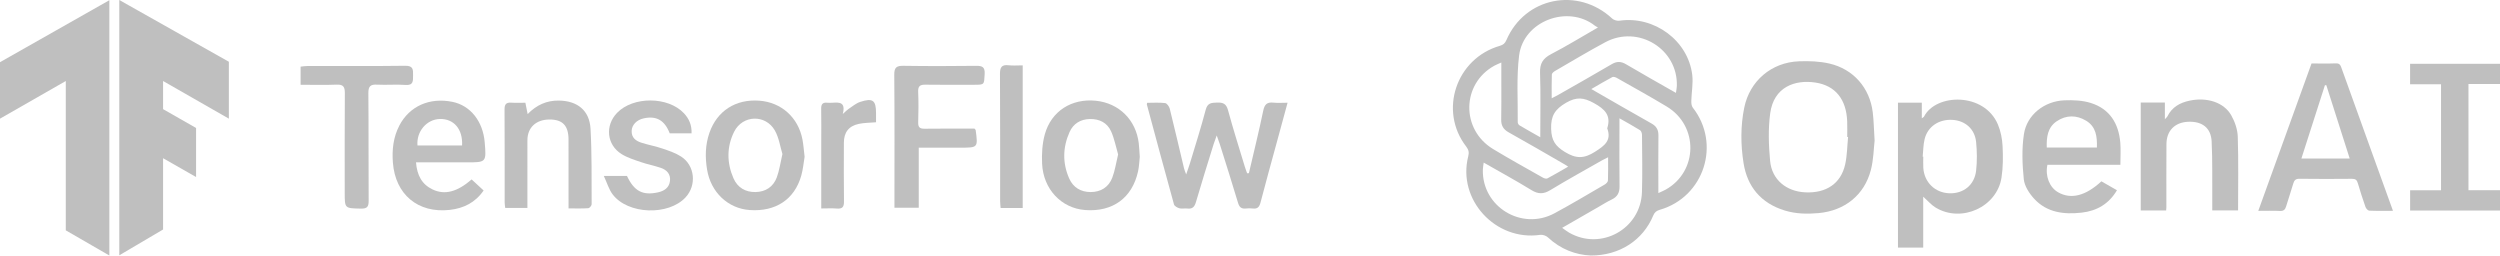 <svg width="499" height="51" viewBox="0 0 499 51" fill="none" xmlns="http://www.w3.org/2000/svg">
<path d="M0 23.684V12.412L21.827 0.042V51L13.13 45.976V16.17L0 23.684Z" fill="#BFBFBF"/>
<path d="M23.811 50.958V0L45.681 12.328V23.685L32.55 16.17V21.785L39.137 25.542V35.337L32.55 31.579V45.807L23.811 50.958Z" fill="#BFBFBF"/>
<g clip-path="url(#clip0_129:927)">
<path d="M317.524 50.999C314.506 50.871 311.49 49.752 308.958 47.376C308.598 47.038 307.907 46.807 307.421 46.877C298.512 48.17 290.858 39.859 293.058 31.214C293.254 30.445 293.164 29.912 292.645 29.24C287.137 22.112 290.637 11.671 299.363 9.149C300.047 8.952 300.403 8.643 300.681 7.998C304.355 -0.547 314.951 -2.674 321.797 3.709C322.132 4.021 322.795 4.197 323.26 4.13C330.191 3.125 336.966 8.096 337.775 14.973C337.974 16.66 337.629 18.406 337.587 20.126C337.576 20.577 337.616 21.143 337.873 21.47C343.548 28.698 340.162 39.305 331.311 41.871C330.634 42.068 330.262 42.354 329.991 43.007C327.951 47.936 323.277 51.015 317.524 50.999ZM334.518 18.541C334.598 17.95 334.685 17.558 334.698 17.164C334.942 9.789 326.994 4.898 320.416 8.429C317.017 10.253 313.707 12.241 310.369 14.174C310.107 14.326 309.757 14.623 309.749 14.863C309.692 16.396 309.72 17.932 309.72 19.613C310.233 19.351 310.562 19.199 310.875 19.02C314.486 16.96 318.112 14.924 321.693 12.815C322.723 12.209 323.558 12.234 324.576 12.837C327.797 14.743 331.067 16.569 334.518 18.541ZM296.145 32.452C296.069 33.077 295.987 33.47 295.977 33.866C295.785 41.251 303.708 46.106 310.27 42.573C313.665 40.746 316.976 38.764 320.31 36.826C320.591 36.663 320.935 36.31 320.946 36.033C321.009 34.536 320.976 33.036 320.976 31.392C320.483 31.639 320.154 31.784 319.844 31.961C316.366 33.945 312.854 35.874 309.434 37.951C308.076 38.776 307.017 38.769 305.667 37.939C302.609 36.061 299.451 34.343 296.145 32.452ZM323.246 23.611C323.246 24.274 323.247 24.679 323.246 25.085C323.243 29.118 323.2 33.152 323.261 37.184C323.28 38.463 322.838 39.28 321.689 39.827C320.786 40.258 319.937 40.8 319.068 41.299C316.699 42.66 314.331 44.024 311.804 45.478C312.362 45.865 312.757 46.183 313.192 46.433C319.557 50.092 327.504 45.703 327.734 38.341C327.853 34.534 327.767 30.721 327.742 26.91C327.74 26.594 327.587 26.136 327.35 25.987C326.071 25.188 324.743 24.466 323.246 23.611ZM318.95 5.486C318.607 5.287 318.465 5.226 318.349 5.134C312.938 0.863 304.06 4.205 303.212 11.092C302.674 15.468 302.986 19.948 302.94 24.381C302.937 24.595 303.099 24.903 303.279 25.011C304.601 25.799 305.947 26.547 307.438 27.394C307.438 22.965 307.537 18.752 307.393 14.547C307.329 12.688 307.961 11.656 309.601 10.804C312.687 9.202 315.656 7.377 318.95 5.486ZM299.666 12.476C299.069 12.747 298.663 12.901 298.286 13.108C291.735 16.704 291.562 25.838 298.011 29.742C301.28 31.722 304.631 33.567 307.956 35.453C308.211 35.597 308.639 35.725 308.854 35.612C310.219 34.891 311.546 34.101 313.004 33.266C312.684 33.057 312.514 32.933 312.332 32.829C308.602 30.683 304.89 28.505 301.127 26.416C300.035 25.809 299.614 25.028 299.64 23.831C299.69 21.542 299.663 19.25 299.666 16.96C299.668 15.533 299.666 14.107 299.666 12.476ZM317.624 17.773C321.784 20.16 325.695 22.434 329.641 24.646C330.647 25.209 331.036 25.94 331.022 27.06C330.981 30.426 331.007 33.792 331.008 37.158C331.008 37.548 331.008 37.939 331.008 38.539C331.639 38.243 332.079 38.07 332.486 37.841C338.941 34.202 339.064 25.11 332.673 21.261C329.401 19.291 326.053 17.443 322.729 15.56C322.47 15.413 322.041 15.27 321.83 15.382C320.466 16.105 319.14 16.899 317.624 17.773ZM320.803 25.615C321.632 23.013 320.3 21.762 318.129 20.567C316.119 19.46 314.687 19.29 312.592 20.509C310.359 21.809 309.518 23.142 309.607 25.75C309.685 28.037 310.423 29.148 312.348 30.33C314.584 31.705 316.181 31.688 318.371 30.288C320.268 29.076 321.703 28.05 320.803 25.615Z" fill="#BFBFBF"/>
<path d="M374.172 28.071C373.992 29.583 373.973 31.835 373.42 33.949C372.117 38.933 368.205 42.063 362.985 42.535C360.722 42.739 358.452 42.698 356.241 42.019C351.487 40.56 348.753 37.274 348.006 32.513C347.433 28.863 347.404 25.14 348.152 21.485C349.242 16.155 353.574 12.446 359.072 12.236C361.092 12.159 363.188 12.232 365.144 12.684C369.953 13.792 373.199 17.548 373.798 22.394C374.001 24.039 374.023 25.705 374.172 28.071ZM368.877 27.346C368.82 27.341 368.762 27.335 368.705 27.33C368.705 26.296 368.739 25.26 368.699 24.227C368.533 19.855 366.371 17.092 362.373 16.481C358.243 15.85 354.038 17.376 353.333 22.612C352.914 25.727 353.021 28.964 353.312 32.107C353.658 35.859 356.532 38.215 360.344 38.393C364.519 38.588 367.439 36.633 368.295 32.823C368.695 31.043 368.695 29.175 368.877 27.346Z" fill="#BFBFBF"/>
<path d="M383.873 39.262C383.873 42.643 383.873 45.992 383.873 49.421C382.169 49.421 380.551 49.421 378.836 49.421C378.836 39.802 378.836 30.181 378.836 20.495C380.394 20.495 381.941 20.495 383.593 20.495C383.593 21.469 383.593 22.451 383.593 23.613C383.842 23.429 383.98 23.38 384.027 23.286C386.381 18.632 396.073 18.378 398.79 24.87C399.347 26.2 399.64 27.709 399.713 29.152C399.819 31.244 399.82 33.383 399.501 35.446C398.591 41.334 391.524 44.536 386.377 41.448C385.482 40.911 384.776 40.064 383.873 39.262ZM383.77 31.263C383.808 31.267 383.847 31.27 383.885 31.274C383.885 32.012 383.847 32.753 383.892 33.489C384.068 36.371 386.209 38.465 389.063 38.578C391.886 38.69 394.109 36.946 394.432 34.069C394.644 32.182 394.622 30.237 394.432 28.344C394.17 25.733 392.242 24.066 389.685 23.925C387 23.777 384.769 25.259 384.154 27.762C383.876 28.893 383.889 30.094 383.77 31.263Z" fill="#BFBFBF"/>
<path d="M461.381 12.668C463.028 12.668 464.631 12.711 466.229 12.648C466.895 12.622 467.12 12.905 467.315 13.449C469.541 19.66 471.783 25.866 474.023 32.073C475.21 35.361 476.4 38.649 477.64 42.081C475.981 42.081 474.435 42.117 472.893 42.047C472.628 42.035 472.258 41.614 472.15 41.307C471.599 39.743 471.09 38.163 470.625 36.572C470.441 35.944 470.173 35.683 469.469 35.691C465.968 35.727 462.465 35.728 458.963 35.684C458.21 35.675 457.929 35.986 457.739 36.63C457.29 38.15 456.777 39.65 456.321 41.168C456.13 41.807 455.844 42.142 455.085 42.104C453.713 42.035 452.335 42.085 450.754 42.085C454.324 32.203 457.847 22.45 461.381 12.668ZM464.332 17.005C464.239 17.007 464.146 17.01 464.054 17.013C462.497 21.863 460.939 26.714 459.357 31.644C462.655 31.644 465.757 31.644 469.002 31.644C467.423 26.694 465.877 21.849 464.332 17.005Z" fill="#BFBFBF"/>
<path d="M492.705 37.959C494.842 37.959 496.882 37.959 499 37.959C499 39.34 499 40.647 499 42.02C493.044 42.02 487.101 42.02 481.062 42.02C481.062 40.7 481.062 39.399 481.062 37.978C483.109 37.978 485.138 37.978 487.231 37.978C487.231 30.891 487.231 23.92 487.231 16.823C485.193 16.823 483.166 16.823 481.053 16.823C481.053 15.396 481.053 14.093 481.053 12.729C487.029 12.729 492.975 12.729 499 12.729C499 14.037 499 15.343 499 16.772C496.917 16.772 494.849 16.772 492.705 16.772C492.705 23.862 492.705 30.831 492.705 37.959Z" fill="#BFBFBF"/>
<path d="M427.291 20.472C428.877 20.472 430.433 20.472 432.11 20.472C432.11 21.492 432.11 22.509 432.11 23.802C432.407 23.473 432.545 23.372 432.611 23.237C433.523 21.384 435.105 20.496 437.067 20.085C440.499 19.366 443.872 20.411 445.351 23.004C446.076 24.276 446.612 25.831 446.659 27.276C446.818 32.153 446.72 37.038 446.72 42.002C445.034 42.002 443.384 42.002 441.57 42.002C441.57 41.272 441.574 40.582 441.569 39.892C441.542 36.01 441.629 32.122 441.445 28.248C441.314 25.495 439.527 24.167 436.695 24.308C434.08 24.439 432.44 26.105 432.423 28.743C432.395 32.961 432.413 37.179 432.409 41.397C432.408 41.577 432.382 41.757 432.361 42.01C430.679 42.01 429.024 42.01 427.291 42.01C427.291 34.823 427.291 27.669 427.291 20.472Z" fill="#BFBFBF"/>
<path d="M423.23 32.889C418.286 32.889 413.461 32.889 408.665 32.889C408.18 35.155 409.088 37.408 410.802 38.381C413.371 39.841 416.27 39.115 419.438 36.194C420.448 36.771 421.472 37.357 422.545 37.97C420.936 40.702 418.539 42.099 415.492 42.443C411.958 42.841 408.572 42.434 406.037 39.69C405.051 38.623 404.088 37.149 403.948 35.776C403.644 32.797 403.529 29.712 403.976 26.766C404.56 22.916 408.054 20.186 412.043 20.025C413.798 19.954 415.664 20.032 417.318 20.55C421.112 21.738 422.889 24.655 423.211 28.475C423.328 29.866 423.23 31.275 423.23 32.889ZM418.542 29.451C418.613 27.272 418.367 25.297 416.41 24.107C414.481 22.933 412.411 22.93 410.528 24.198C408.701 25.429 408.471 27.368 408.533 29.451C411.887 29.451 415.141 29.451 418.542 29.451Z" fill="#BFBFBF"/>
</g>
<g clip-path="url(#clip1_129:927)">
<path d="M249.28 34.566C250.246 30.415 251.275 26.278 252.14 22.106C252.406 20.818 252.909 20.351 254.179 20.487C255.05 20.58 255.94 20.505 257 20.505C256.215 23.39 255.489 26.055 254.764 28.719C253.703 32.615 252.616 36.505 251.602 40.414C251.373 41.294 251.014 41.728 250.077 41.617C249.614 41.562 249.134 41.565 248.669 41.617C247.758 41.719 247.362 41.334 247.099 40.449C245.933 36.534 244.686 32.644 243.464 28.746C243.328 28.311 243.16 27.887 242.857 27.034C242.567 27.846 242.392 28.284 242.253 28.735C241.061 32.593 239.841 36.443 238.715 40.32C238.427 41.314 237.992 41.756 236.957 41.62C236.449 41.553 235.897 41.709 235.417 41.575C235.003 41.46 234.424 41.144 234.329 40.802C232.484 34.155 230.699 27.491 228.905 20.83C228.895 20.79 228.924 20.739 228.973 20.521C230.141 20.521 231.361 20.433 232.554 20.574C232.911 20.616 233.371 21.252 233.481 21.692C234.468 25.655 235.387 29.636 236.334 33.609C236.405 33.909 236.537 34.194 236.759 34.816C237.084 33.861 237.322 33.23 237.516 32.585C238.582 29.032 239.717 25.497 240.658 21.91C241.021 20.525 241.813 20.51 242.917 20.474C244.101 20.435 244.757 20.68 245.11 21.983C246.14 25.789 247.341 29.549 248.481 33.324C248.611 33.753 248.779 34.17 248.929 34.592C249.046 34.584 249.163 34.575 249.28 34.566Z" fill="#BFBFBF"/>
<path d="M83.034 32.408C83.24 34.992 84.207 36.804 86.361 37.822C88.775 38.963 91.264 38.311 94.139 35.815C94.901 36.517 95.677 37.233 96.53 38.02C94.853 40.458 92.516 41.589 89.761 41.896C83.431 42.603 78.903 38.819 78.421 32.456C78.226 29.89 78.498 27.389 79.708 25.061C81.72 21.191 85.747 19.396 90.311 20.33C93.901 21.065 96.401 24.208 96.751 28.428C97.082 32.408 97.082 32.408 93.077 32.408C89.8 32.408 86.523 32.408 83.034 32.408ZM92.23 29.035C92.405 25.784 90.577 23.677 87.797 23.748C85.17 23.814 83.092 26.237 83.328 29.035C86.26 29.035 89.197 29.035 92.23 29.035Z" fill="#BFBFBF"/>
<path d="M194.517 25.674C194.689 25.888 194.739 25.922 194.744 25.962C195.209 29.474 195.209 29.474 191.714 29.474C188.993 29.474 186.271 29.474 183.382 29.474C183.382 33.478 183.382 37.4 183.382 41.464C181.714 41.464 180.21 41.464 178.532 41.464C178.532 40.894 178.532 40.388 178.532 39.881C178.532 31.56 178.571 23.239 178.496 14.918C178.483 13.434 178.966 13.115 180.34 13.136C185.177 13.211 190.016 13.2 194.853 13.141C196.093 13.126 196.612 13.402 196.539 14.771C196.424 16.914 196.516 16.92 194.426 16.921C191.185 16.921 187.943 16.956 184.703 16.902C183.61 16.884 183.218 17.217 183.267 18.347C183.353 20.365 183.337 22.39 183.272 24.41C183.24 25.407 183.587 25.706 184.563 25.692C187.895 25.645 191.227 25.674 194.517 25.674Z" fill="#BFBFBF"/>
<path d="M160.599 31.296C160.405 32.423 160.294 33.791 159.924 35.084C158.569 39.824 154.806 42.289 149.644 41.924C145.299 41.618 141.883 38.381 141.135 33.868C140.721 31.376 140.762 28.913 141.604 26.504C143.133 22.13 146.825 19.752 151.54 20.094C155.946 20.413 159.33 23.433 160.171 27.847C160.372 28.902 160.44 29.982 160.599 31.296ZM156.172 30.741C155.723 29.285 155.487 27.499 154.662 26.048C152.799 22.772 148.205 22.928 146.529 26.306C145.037 29.313 145.054 32.501 146.401 35.586C147.208 37.434 148.78 38.367 150.791 38.334C152.807 38.3 154.344 37.3 155.048 35.409C155.563 34.023 155.759 32.519 156.172 30.741Z" fill="#BFBFBF"/>
<path d="M227.499 31.322C227.403 32.164 227.376 33.208 227.155 34.208C225.982 39.525 222.071 42.35 216.561 41.92C211.852 41.553 208.24 37.77 208.003 32.684C207.912 30.746 208.026 28.708 208.536 26.85C209.817 22.181 213.895 19.612 218.74 20.11C223.362 20.584 226.747 23.936 227.298 28.604C227.397 29.442 227.425 30.288 227.499 31.322ZM223.175 30.823C222.734 29.319 222.435 27.694 221.78 26.228C221.004 24.492 219.434 23.713 217.531 23.756C215.673 23.798 214.233 24.679 213.485 26.352C212.117 29.409 212.05 32.556 213.417 35.639C214.216 37.439 215.753 38.334 217.698 38.334C219.714 38.333 221.279 37.365 222.004 35.483C222.552 34.062 222.765 32.512 223.175 30.823Z" fill="#BFBFBF"/>
<path d="M105.271 41.504C103.649 41.504 102.267 41.504 100.841 41.504C100.796 41.086 100.732 40.766 100.731 40.446C100.725 34.244 100.749 28.042 100.706 21.841C100.698 20.77 101.065 20.415 102.092 20.492C102.974 20.558 103.864 20.506 104.866 20.506C105.016 21.256 105.147 21.914 105.318 22.769C107.107 20.935 109.139 20.038 111.565 20.073C115.25 20.127 117.666 22.041 117.869 25.7C118.147 30.711 118.067 35.742 118.093 40.765C118.095 41.041 117.672 41.542 117.421 41.559C116.17 41.641 114.911 41.596 113.481 41.596C113.481 40.941 113.481 40.442 113.481 39.942C113.481 35.901 113.493 31.861 113.477 27.821C113.466 25.067 112.284 23.848 109.694 23.853C106.989 23.858 105.274 25.461 105.272 27.995C105.269 31.942 105.271 35.888 105.271 39.834C105.271 40.345 105.271 40.855 105.271 41.504Z" fill="#BFBFBF"/>
<path d="M120.523 35.122C122.362 35.122 123.749 35.122 125.145 35.122C126.571 38.159 128.283 39.07 131.343 38.392C132.583 38.118 133.559 37.473 133.726 36.134C133.897 34.764 133.094 33.903 131.867 33.493C130.582 33.063 129.238 32.805 127.956 32.364C126.634 31.91 125.253 31.492 124.08 30.764C121.087 28.907 120.721 25.064 123.17 22.524C126.376 19.199 133.346 19.236 136.51 22.601C137.545 23.701 138.1 24.99 138.035 26.616C136.541 26.616 135.107 26.616 133.679 26.616C132.662 23.992 131.013 23.056 128.445 23.633C127.088 23.937 126.138 24.918 126.08 26.082C126.012 27.469 126.9 28.129 128.04 28.489C129.424 28.927 130.864 29.189 132.236 29.656C133.514 30.09 134.841 30.528 135.958 31.254C138.713 33.043 139.082 36.958 136.853 39.377C133.429 43.095 125.331 42.823 122.285 38.8C121.534 37.809 121.177 36.52 120.523 35.122Z" fill="#BFBFBF"/>
<path d="M60 16.921C60 15.621 60 14.553 60 13.3C60.473 13.256 60.962 13.172 61.451 13.171C67.931 13.162 74.411 13.218 80.891 13.128C82.491 13.106 82.466 13.91 82.447 15.035C82.43 16.116 82.571 17.081 80.916 16.954C79.049 16.809 77.158 16.997 75.285 16.896C73.964 16.824 73.511 17.192 73.525 18.596C73.596 25.739 73.53 32.884 73.584 40.027C73.593 41.235 73.316 41.667 72.033 41.639C68.809 41.569 68.807 41.632 68.807 38.463C68.807 31.837 68.78 25.209 68.831 18.583C68.841 17.322 68.51 16.836 67.179 16.893C64.84 16.994 62.493 16.921 60 16.921Z" fill="#BFBFBF"/>
<path d="M204.131 13.046C204.131 22.64 204.131 32.026 204.131 41.511C202.669 41.511 201.28 41.511 199.725 41.511C199.691 41.067 199.626 40.622 199.626 40.176C199.62 31.71 199.649 23.243 199.595 14.777C199.587 13.447 199.912 12.862 201.314 13.027C202.189 13.13 203.085 13.046 204.131 13.046Z" fill="#BFBFBF"/>
<path d="M163.922 41.608C163.922 36.957 163.922 32.593 163.922 28.228C163.922 26.067 163.953 23.906 163.908 21.746C163.889 20.862 164.142 20.407 165.09 20.501C165.461 20.538 165.841 20.522 166.215 20.502C167.526 20.43 168.837 20.344 168.218 22.756C168.814 22.224 169.044 21.964 169.323 21.781C170.096 21.273 170.833 20.623 171.686 20.343C174.226 19.51 174.857 20.008 174.857 22.592C174.857 23.194 174.857 23.796 174.857 24.405C173.644 24.509 172.519 24.496 171.443 24.721C169.393 25.15 168.44 26.423 168.438 28.503C168.434 32.402 168.401 36.301 168.459 40.2C168.475 41.31 168.136 41.723 167.02 41.625C166.053 41.541 165.073 41.608 163.922 41.608Z" fill="#BFBFBF"/>
</g>
<defs>
<clipPath id="clip0_129:927">
<rect width="209" height="51" fill="white" transform="translate(290)"/>
</clipPath>
<clipPath id="clip1_129:927">
<rect width="197" height="29" fill="white" transform="translate(60 13)"/>
</clipPath>
</defs>
</svg>
